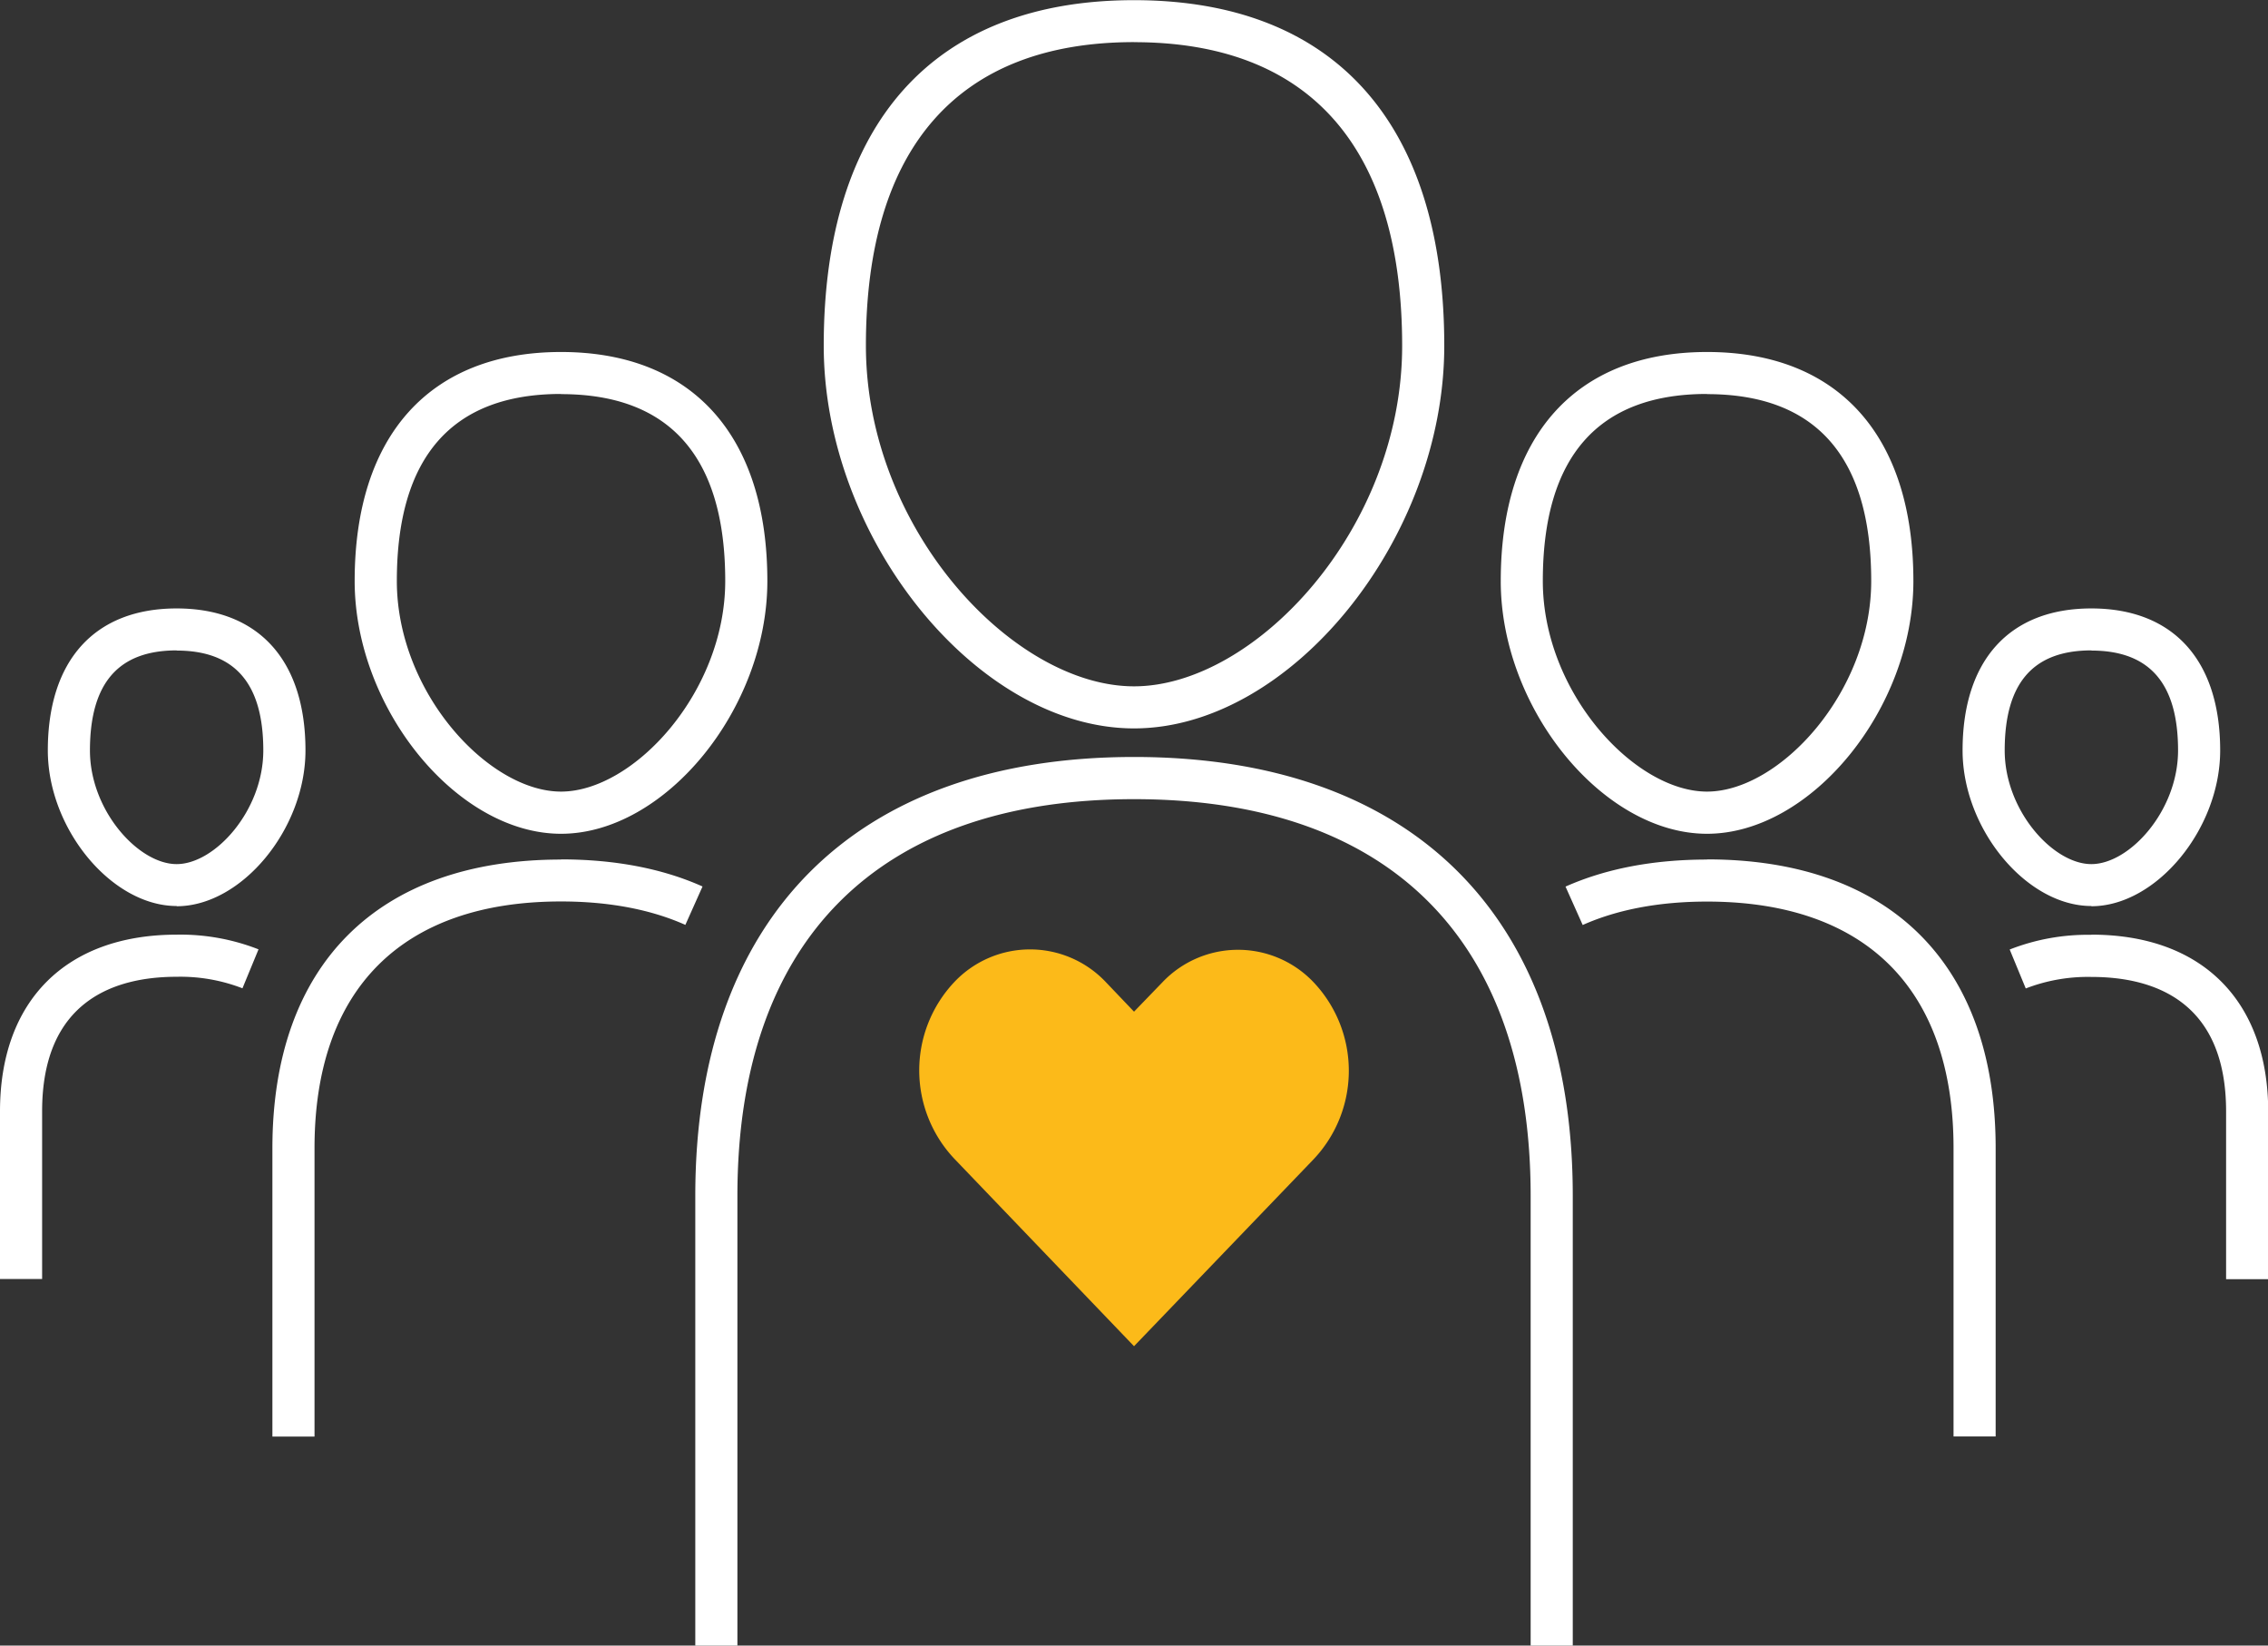 <svg id="Layer_1" data-name="Layer 1" xmlns="http://www.w3.org/2000/svg" viewBox="0 0 413.55 300"><rect x="0" y="0" width="413.55" height="300" fill="#333333" stroke="none"/><defs><style>.cls-1{fill:#fff;}.cls-2{fill:#fcba19;}</style></defs><title>users</title><path class="cls-1" d="M300,282.79c28.55,0,56.57-34.55,56.57-69.76,0-40.64-20.09-63-56.57-63s-56.58,22.38-56.58,63C243.42,248.23,271.45,282.79,300,282.79Zm0-125.1c32,0,48.89,19.14,48.89,55.35,0,33.43-26.88,62.08-48.89,62.08S251.11,246.46,251.11,213C251.11,176.82,268,157.68,300,157.68ZM300,288c-50.84,0-80,29.16-80,80v82h7.68V368c0-46.63,25.68-72.31,72.32-72.31s72.32,25.68,72.32,72.31v82H380V368C380,317.11,350.84,288,300,288ZM195.52,302c19,0,37.62-22.82,37.62-46.07,0-26.54-13.71-41.76-37.62-41.76s-37.63,15.22-37.63,41.76C157.9,279.14,176.54,302,195.52,302Zm0-80.15c19.87,0,29.94,11.46,29.94,34.07,0,20.31-16.74,38.39-29.94,38.39s-29.94-18.07-29.94-38.39C165.58,233.28,175.66,221.82,195.52,221.82Zm0,84.85c-33.45,0-52.63,19.18-52.63,52.63v52.56h7.68V359.29c0-29,16-44.95,44.95-44.95,8.69,0,16.32,1.44,22.67,4.27l3.13-7C214,308.33,205.3,306.67,195.52,306.67Zm-70.09,8.51c11.85,0,23.49-14.07,23.49-28.4,0-16.45-8.56-25.89-23.49-25.89s-23.49,9.44-23.49,25.89C101.95,301.11,113.58,315.17,125.44,315.17Zm0-46.61c10.63,0,15.8,6,15.8,18.21,0,11-8.84,20.72-15.8,20.72s-15.81-9.75-15.81-20.72C109.63,274.52,114.8,268.57,125.44,268.57Zm-32.21,84v30.57h7.68V352.6c0-20.27,13.34-24.53,24.53-24.53a31.37,31.37,0,0,1,12,2.1l2.93-7.1a39,39,0,0,0-14.9-2.68C105.27,320.39,93.22,332.43,93.22,352.6ZM404.48,302c19,0,37.63-22.82,37.63-46.07,0-26.54-13.71-41.76-37.62-41.76s-37.62,15.22-37.62,41.76C366.86,279.14,385.49,302,404.48,302Zm0-80.15c19.87,0,29.94,11.46,29.94,34.07,0,20.31-16.74,38.39-29.94,38.39s-29.94-18.07-29.94-38.39C374.54,233.28,384.61,221.82,404.48,221.82Zm0,84.85c-9.77,0-18.46,1.66-25.8,4.93l3.13,7c6.35-2.83,14-4.27,22.67-4.27,29,0,44.95,16,44.95,44.95v52.56h7.68V359.29C457.11,325.85,437.92,306.67,404.48,306.67Zm70.08,8.51c11.86,0,23.49-14.07,23.49-28.4,0-16.45-8.56-25.89-23.49-25.89s-23.48,9.44-23.48,25.89C451.08,301.11,462.71,315.17,474.56,315.17Zm0-46.61c10.64,0,15.81,6,15.81,18.21,0,11-8.84,20.72-15.81,20.72s-15.8-9.75-15.8-20.72C458.76,274.52,463.93,268.57,474.56,268.57Zm0,51.82a39,39,0,0,0-14.89,2.68l2.93,7.1a31.39,31.39,0,0,1,12-2.1c11.19,0,24.53,4.26,24.53,24.53v30.57h7.68V352.6C506.77,332.43,494.73,320.39,474.56,320.39Z" transform="translate(-93.22 -150)"/><path class="cls-2" d="M332.74,329.07a19,19,0,0,0-27.56,0L300,334.43,294.82,329a19,19,0,0,0-27.56,0,23.47,23.47,0,0,0,0,32.27L300,395.42l32.74-34.08A23.47,23.47,0,0,0,332.74,329.07Z" transform="translate(-93.22 -150)"/></svg>